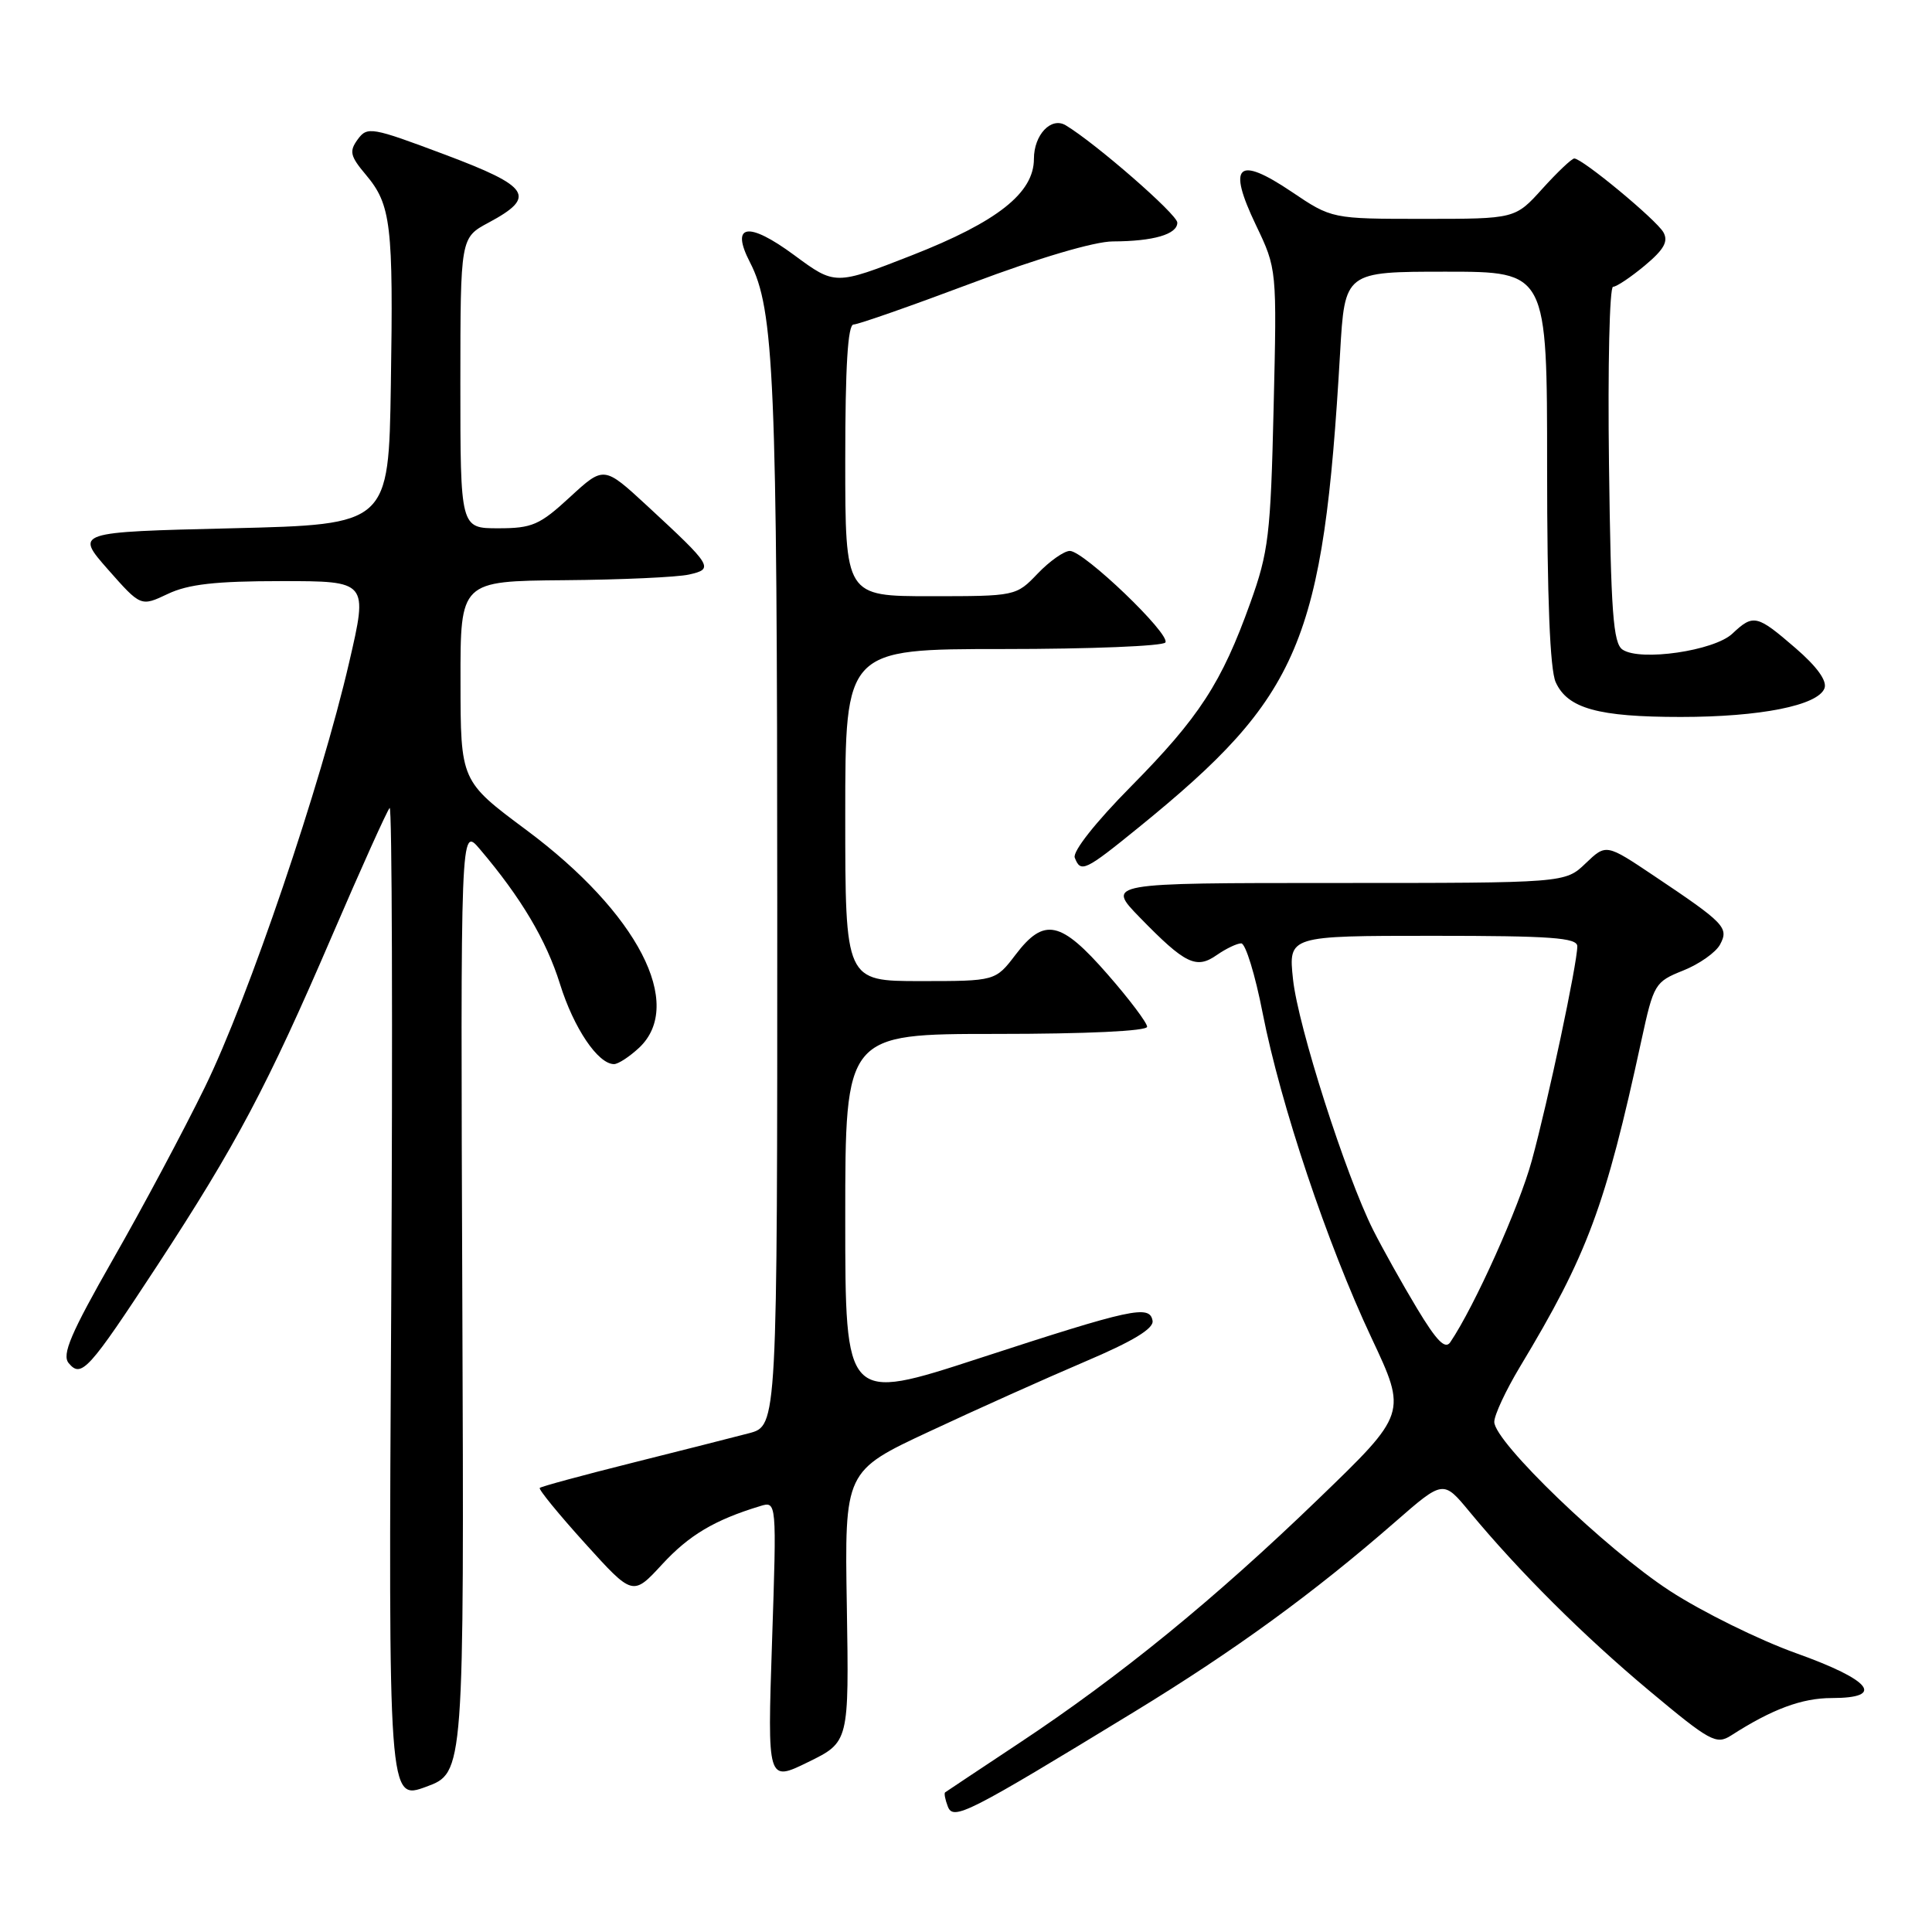 <?xml version="1.0" encoding="UTF-8" standalone="no"?>
<!DOCTYPE svg PUBLIC "-//W3C//DTD SVG 1.1//EN" "http://www.w3.org/Graphics/SVG/1.1/DTD/svg11.dtd" >
<svg xmlns="http://www.w3.org/2000/svg" xmlns:xlink="http://www.w3.org/1999/xlink" version="1.1" viewBox="0 0 256 256">
 <g >
 <path fill="currentColor"
d=" M 150.32 226.81 C 163.65 218.67 174.02 211.12 184.87 201.66 C 191.24 196.10 191.24 196.10 194.71 200.30 C 201.28 208.24 209.87 216.79 218.56 224.05 C 226.60 230.77 227.42 231.21 229.38 229.96 C 234.81 226.47 238.76 225.00 242.71 225.00 C 249.86 225.00 247.98 222.63 238.00 219.06 C 233.06 217.29 225.52 213.57 221.25 210.79 C 212.79 205.28 198.00 191.05 198.00 188.41 C 198.00 187.50 199.53 184.23 201.39 181.13 C 210.36 166.23 212.72 159.89 217.50 137.83 C 219.12 130.38 219.28 130.10 223.03 128.60 C 225.16 127.75 227.36 126.20 227.92 125.15 C 229.11 122.92 228.54 122.33 219.16 116.05 C 212.82 111.80 212.82 111.80 210.10 114.40 C 207.39 117.00 207.39 117.00 176.99 117.00 C 146.58 117.00 146.58 117.00 151.04 121.58 C 157.05 127.75 158.51 128.46 161.24 126.54 C 162.45 125.70 163.91 125.00 164.47 125.00 C 165.04 125.00 166.32 129.16 167.31 134.25 C 169.69 146.38 175.86 164.80 181.73 177.28 C 186.44 187.29 186.44 187.29 174.65 198.66 C 160.98 211.86 148.40 222.13 135.00 231.00 C 129.78 234.46 125.38 237.39 125.23 237.50 C 125.08 237.62 125.24 238.46 125.59 239.37 C 126.32 241.27 128.18 240.32 150.32 226.81 Z  M 61.26 172.20 C 61.02 109.50 61.02 109.50 63.57 112.50 C 69.05 118.95 72.38 124.56 74.20 130.38 C 76.02 136.23 79.24 141.00 81.36 141.00 C 81.92 141.00 83.41 140.02 84.69 138.83 C 90.78 133.10 84.50 120.97 69.77 110.00 C 61.03 103.50 61.03 103.50 61.02 90.25 C 61.00 77.00 61.00 77.00 74.75 76.88 C 82.31 76.82 89.76 76.48 91.30 76.13 C 94.63 75.38 94.42 75.04 85.76 67.03 C 80.02 61.73 80.02 61.73 75.53 65.86 C 71.51 69.57 70.52 70.00 66.02 70.00 C 61.00 70.00 61.00 70.00 61.00 50.75 C 61.01 31.50 61.01 31.50 64.74 29.50 C 71.14 26.07 70.27 24.73 58.91 20.47 C 49.22 16.83 48.67 16.74 47.40 18.47 C 46.25 20.05 46.39 20.68 48.49 23.17 C 51.82 27.13 52.13 29.76 51.79 51.00 C 51.50 69.50 51.50 69.50 30.72 70.00 C 9.95 70.50 9.95 70.50 14.30 75.45 C 18.66 80.39 18.66 80.39 22.23 78.70 C 24.94 77.41 28.56 77.00 37.28 77.00 C 48.76 77.00 48.76 77.00 46.27 87.75 C 42.53 103.95 32.91 132.28 27.15 144.05 C 24.34 149.80 18.87 160.06 14.98 166.85 C 9.37 176.69 8.17 179.50 9.10 180.62 C 10.78 182.64 11.73 181.59 20.84 167.69 C 31.29 151.72 35.44 143.89 43.97 124.06 C 47.86 115.02 51.31 107.37 51.63 107.06 C 51.95 106.75 52.04 136.22 51.84 172.55 C 51.46 238.60 51.46 238.60 56.48 236.75 C 61.50 234.90 61.50 234.90 61.26 172.20 Z  M 112.21 212.88 C 111.91 194.92 111.91 194.92 123.21 189.65 C 129.42 186.74 138.66 182.60 143.75 180.43 C 150.13 177.72 152.91 176.04 152.72 175.00 C 152.34 172.87 150.02 173.37 129.75 179.98 C 112.00 185.77 112.00 185.77 112.00 161.39 C 112.00 137.00 112.00 137.00 132.00 137.00 C 143.98 137.00 152.00 136.62 152.00 136.05 C 152.00 135.53 149.64 132.39 146.75 129.09 C 140.55 121.99 138.36 121.52 134.57 126.50 C 131.90 130.00 131.90 130.00 121.95 130.00 C 112.00 130.00 112.00 130.00 112.00 108.00 C 112.00 86.00 112.00 86.00 132.94 86.00 C 144.46 86.00 154.12 85.61 154.42 85.13 C 155.11 84.02 143.61 73.00 141.76 73.00 C 141.00 73.00 139.08 74.35 137.50 76.00 C 134.64 78.99 134.58 79.00 123.31 79.00 C 112.00 79.00 112.00 79.00 112.00 61.00 C 112.00 48.59 112.34 43.00 113.10 43.00 C 113.70 43.00 120.77 40.52 128.81 37.50 C 137.60 34.19 145.04 31.99 147.46 31.99 C 152.84 31.97 156.00 31.05 156.00 29.50 C 156.00 28.41 145.17 18.98 141.21 16.60 C 139.28 15.45 137.00 17.86 137.00 21.05 C 137.00 25.57 132.16 29.39 120.83 33.83 C 110.66 37.81 110.66 37.81 105.23 33.80 C 99.13 29.30 96.75 29.68 99.37 34.75 C 102.59 40.97 102.98 50.26 102.99 119.71 C 103.00 188.92 103.00 188.92 99.25 189.91 C 97.19 190.45 90.18 192.23 83.67 193.86 C 77.17 195.49 71.70 196.97 71.52 197.16 C 71.34 197.35 74.04 200.65 77.52 204.50 C 83.85 211.50 83.85 211.50 87.75 207.27 C 91.31 203.41 94.69 201.40 100.71 199.57 C 102.92 198.89 102.92 198.89 102.30 217.51 C 101.68 236.13 101.68 236.13 107.09 233.48 C 112.50 230.83 112.50 230.83 112.21 212.88 Z  M 150.89 109.63 C 172.33 92.21 175.34 85.12 177.57 46.75 C 178.19 36.00 178.19 36.00 191.60 36.00 C 205.00 36.00 205.00 36.00 205.00 61.95 C 205.00 79.22 205.38 88.74 206.14 90.40 C 207.72 93.88 211.77 95.00 222.71 95.00 C 233.24 95.00 240.88 93.48 241.75 91.21 C 242.13 90.23 240.77 88.34 237.92 85.88 C 232.79 81.45 232.33 81.34 229.54 83.97 C 227.12 86.24 217.35 87.66 215.00 86.08 C 213.75 85.25 213.45 81.11 213.20 61.54 C 213.03 48.59 213.27 38.00 213.74 38.00 C 214.20 38.00 216.09 36.73 217.94 35.19 C 220.49 33.06 221.09 31.99 220.41 30.78 C 219.46 29.11 209.67 21.00 208.60 21.00 C 208.27 21.00 206.37 22.80 204.38 25.00 C 200.77 29.00 200.77 29.00 188.62 29.00 C 176.47 29.00 176.47 29.00 171.13 25.40 C 163.96 20.58 162.60 21.84 166.41 29.81 C 169.20 35.64 169.20 35.64 168.76 54.07 C 168.37 70.87 168.09 73.16 165.67 79.89 C 161.88 90.47 158.90 95.06 149.87 104.20 C 145.17 108.95 142.11 112.83 142.41 113.64 C 143.20 115.69 143.74 115.44 150.89 109.63 Z  M 187.75 173.35 C 185.81 170.13 183.21 165.47 181.96 163.00 C 178.32 155.75 171.99 135.99 171.33 129.75 C 170.72 124.00 170.72 124.00 189.86 124.00 C 205.53 124.00 209.00 124.25 209.00 125.39 C 209.00 127.65 205.13 145.90 202.97 153.79 C 201.29 159.94 195.39 173.09 192.17 177.85 C 191.50 178.85 190.36 177.69 187.75 173.35 Z "/>
</g>
</svg>